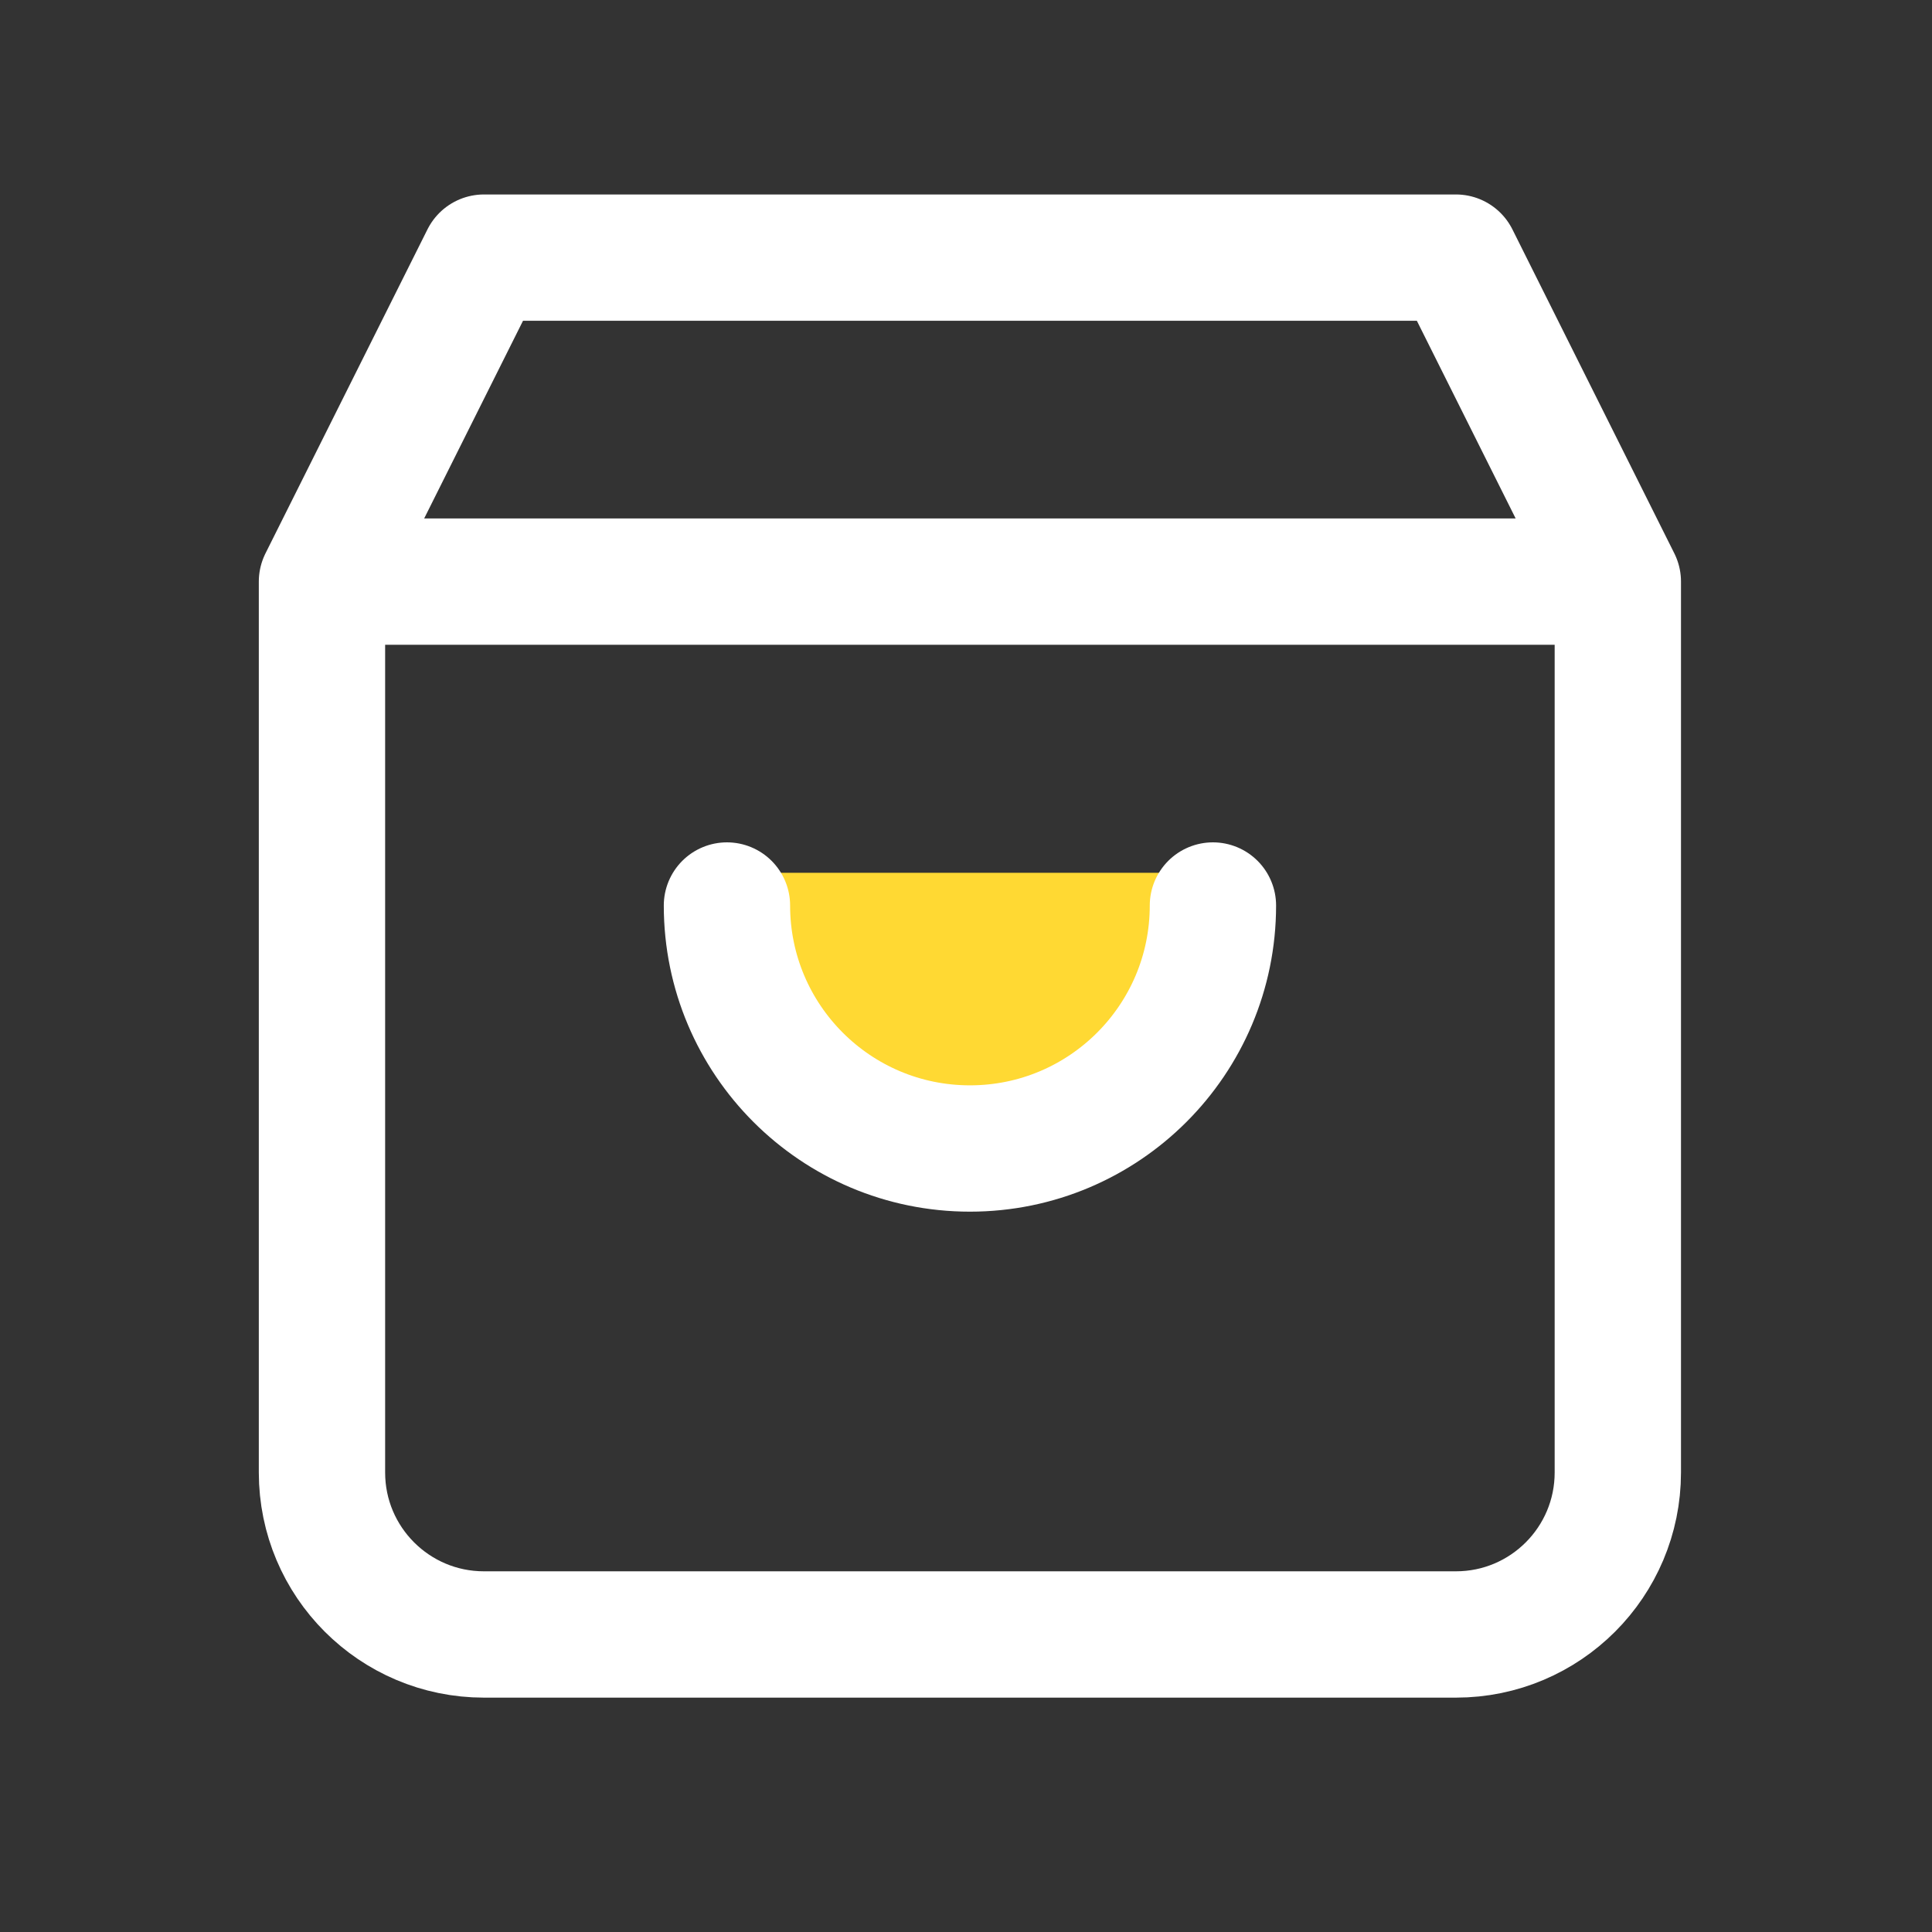 <svg width="26" height="26" viewBox="0 0 26 26" fill="none" xmlns="http://www.w3.org/2000/svg">
<rect x="0" y="0" width="26" height="26" fill="#333333" stroke="none"/>
<path d="M13.027 15.223C15.084 15.223 16.752 13.667 16.752 11.746H9.301C9.301 13.667 10.969 15.223 13.027 15.223Z" fill="#FFD933"/>
<path d="M4.333 7.827H21.772M4.333 7.827V19.816C4.333 21.02 5.309 21.996 6.513 21.996H19.593C20.797 21.996 21.772 21.02 21.772 19.816V7.827M4.333 7.827L6.513 3.467H19.593L21.772 7.827M16.323 12.186C16.323 13.992 14.859 15.456 13.053 15.456C11.247 15.456 9.783 13.992 9.783 12.186" stroke="white" stroke-width="1.7" stroke-linecap="round" stroke-linejoin="round"/>
</svg>
